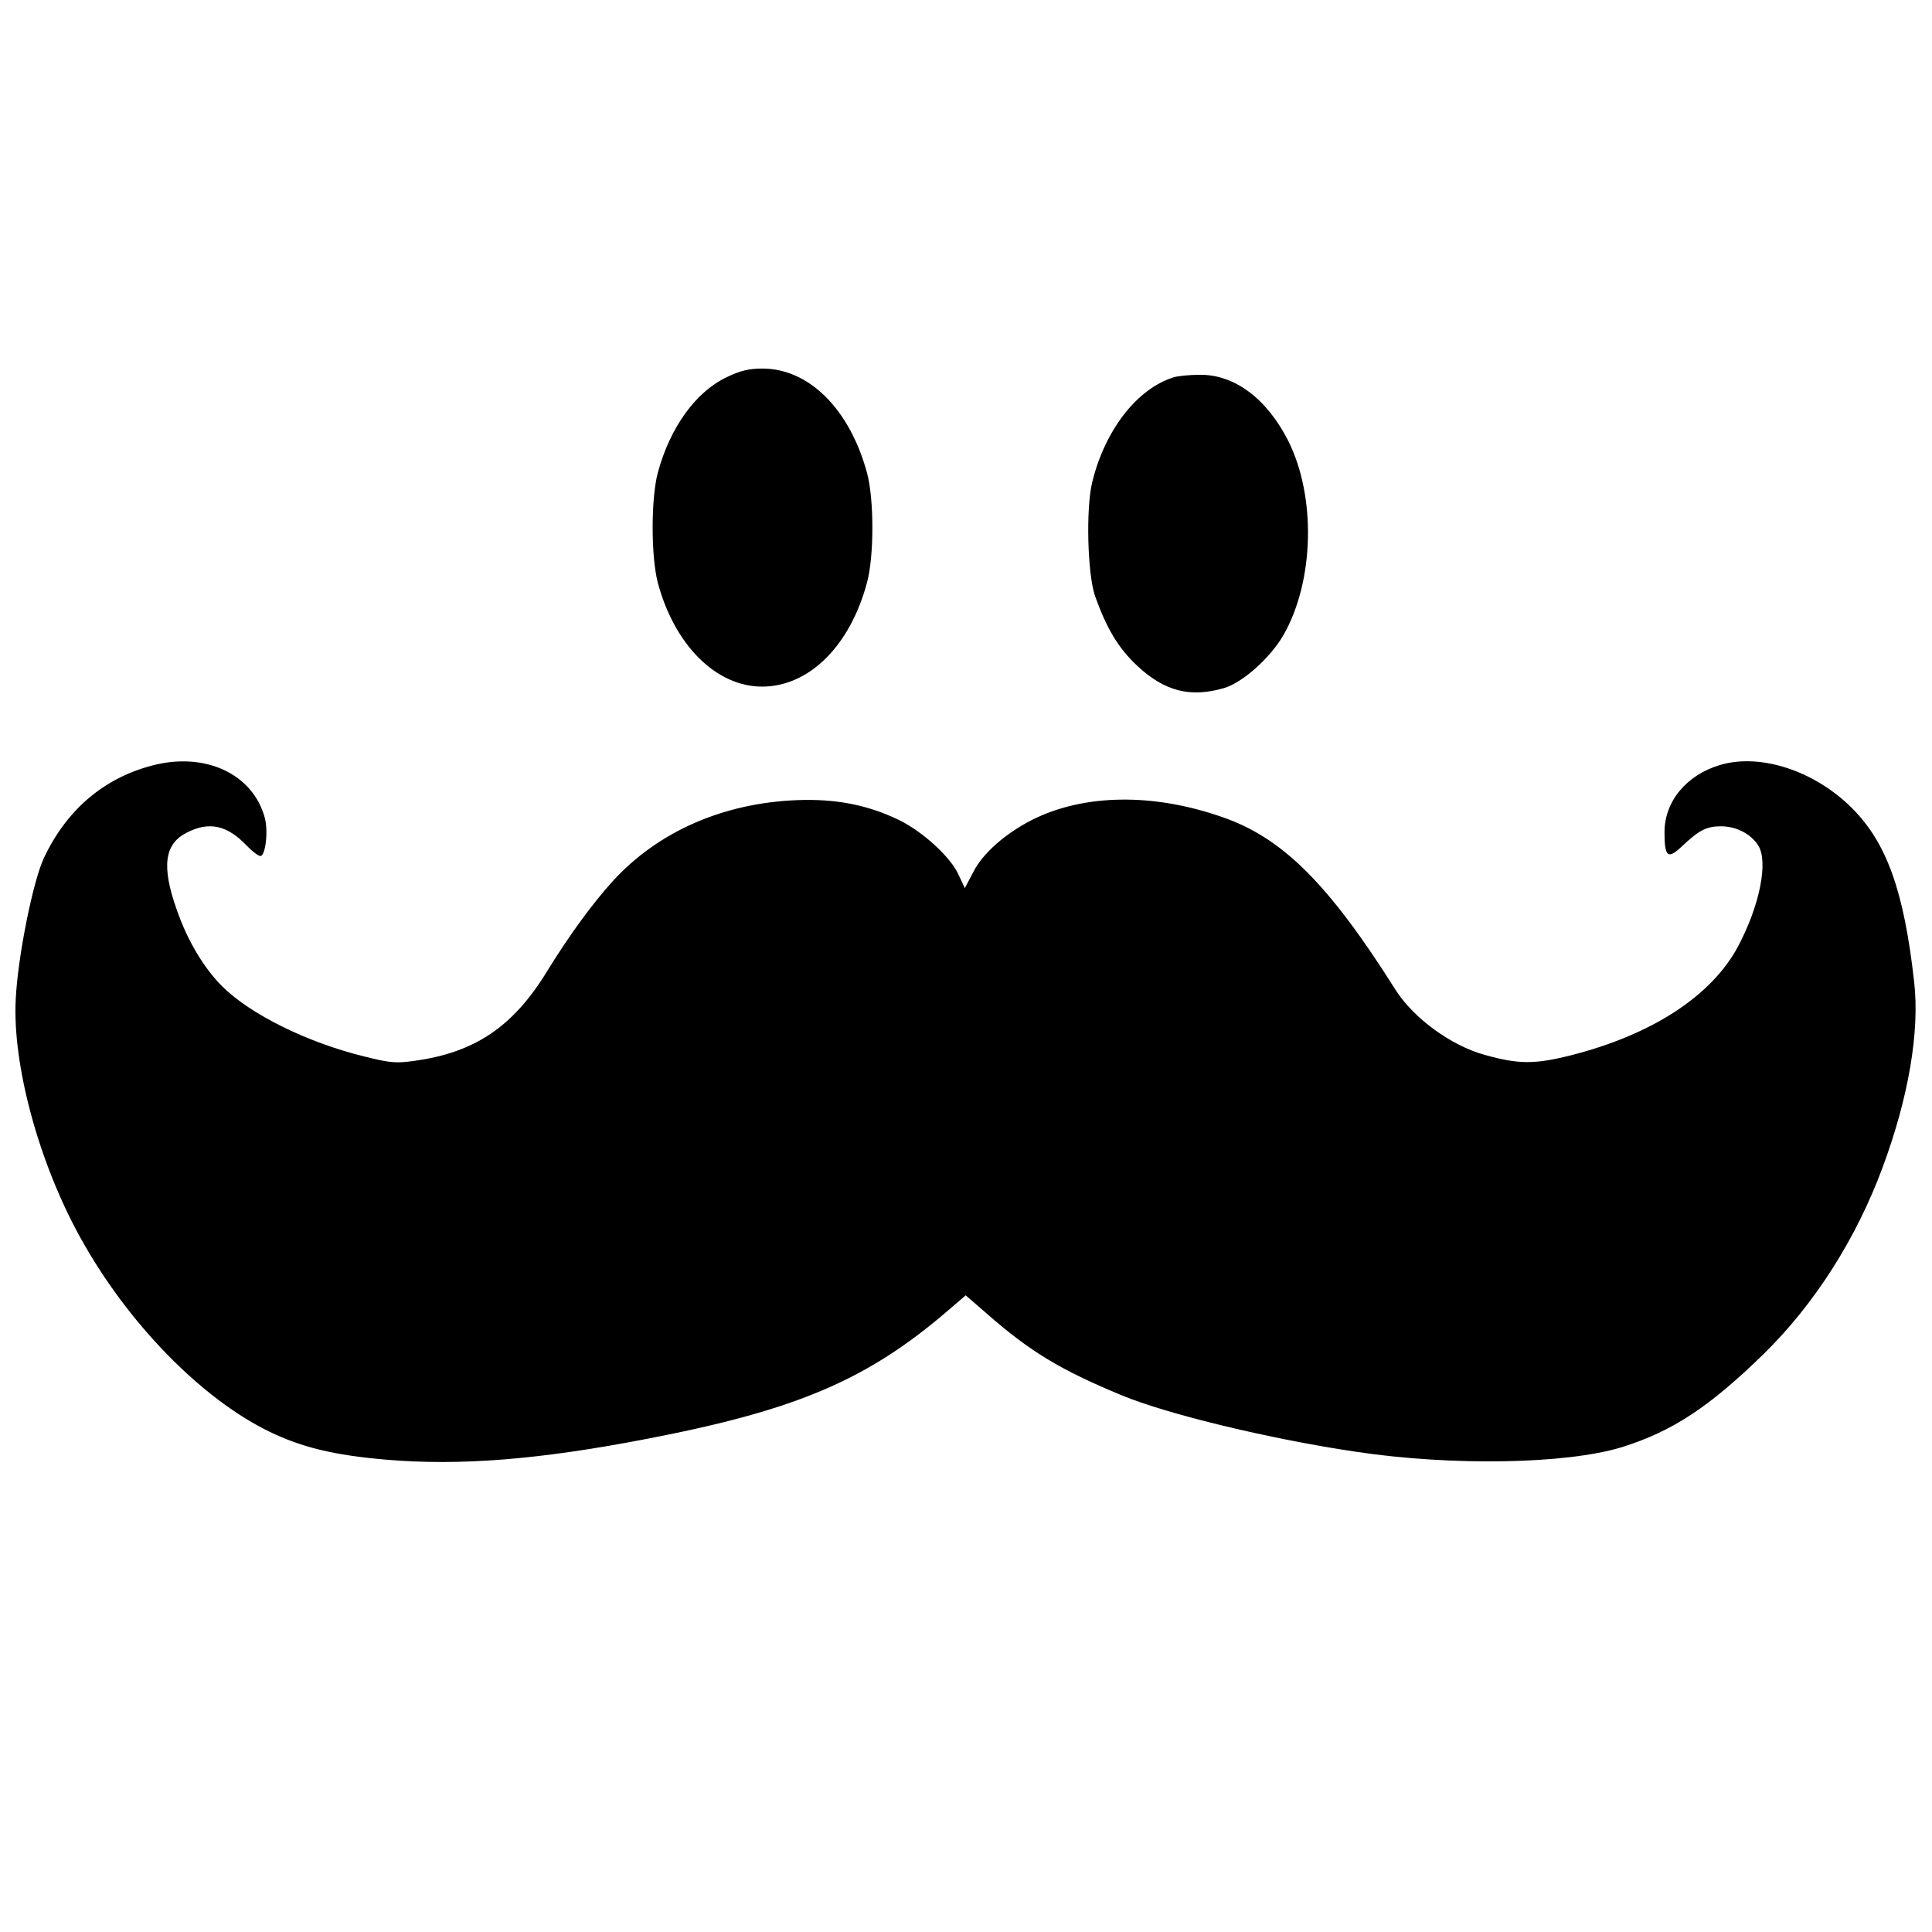 <?xml version="1.0" standalone="no"?>
<!DOCTYPE svg PUBLIC "-//W3C//DTD SVG 20010904//EN"
 "http://www.w3.org/TR/2001/REC-SVG-20010904/DTD/svg10.dtd">
<svg version="1.0" xmlns="http://www.w3.org/2000/svg"
 width="650pt" height="650pt" viewBox="0 0 650 650"
 preserveAspectRatio="xMidYMid meet">
<g transform="translate(0,650) scale(0.1,-0.1)"
fill="#000000" stroke="none">
<path d="M2445 5231 c-104 -49 -191 -169 -232 -322 -23 -87 -23 -280 0 -369
56 -210 196 -350 351 -350 158 0 296 137 353 350 24 88 24 281 0 369 -58 214
-195 351 -352 351 -45 0 -75 -7 -120 -29z"/>
<path d="M3950 5231 c-125 -38 -234 -180 -276 -356 -21 -92 -15 -306 10 -380
39 -109 78 -175 142 -235 92 -86 179 -108 292 -75 64 19 157 103 201 180 103
182 109 465 15 652 -72 142 -181 224 -299 222 -33 0 -71 -4 -85 -8z"/>
<path d="M510 3924 c-162 -43 -286 -149 -362 -310 -37 -78 -88 -332 -95 -475
-12 -221 78 -552 218 -804 158 -286 406 -540 634 -651 111 -54 220 -80 395
-95 249 -21 515 0 881 71 502 97 738 198 1011 433 l57 49 68 -59 c149 -131
251 -192 456 -277 154 -64 498 -147 787 -190 325 -49 710 -42 896 15 170 53
295 135 480 316 169 166 310 387 398 626 87 234 125 457 106 623 -34 305 -92
468 -209 585 -126 126 -309 186 -445 145 -113 -34 -186 -123 -186 -226 0 -83
11 -92 57 -49 59 56 84 69 133 69 51 0 100 -25 125 -64 35 -54 6 -202 -68
-341 -89 -166 -290 -297 -564 -366 -120 -30 -174 -30 -288 2 -113 31 -240 124
-300 219 -224 355 -379 510 -580 580 -235 83 -468 79 -642 -8 -90 -46 -166
-112 -198 -175 l-29 -55 -22 47 c-27 58 -118 142 -199 182 -106 51 -212 72
-344 67 -249 -10 -467 -106 -619 -272 -70 -77 -149 -186 -221 -303 -114 -187
-243 -274 -446 -302 -62 -9 -83 -7 -167 14 -193 47 -383 141 -479 235 -63 63
-118 154 -155 261 -51 145 -41 220 35 258 74 38 135 25 200 -43 19 -20 40 -36
47 -36 17 0 27 83 15 128 -40 149 -202 224 -381 176z"/>
</g>
</svg>
